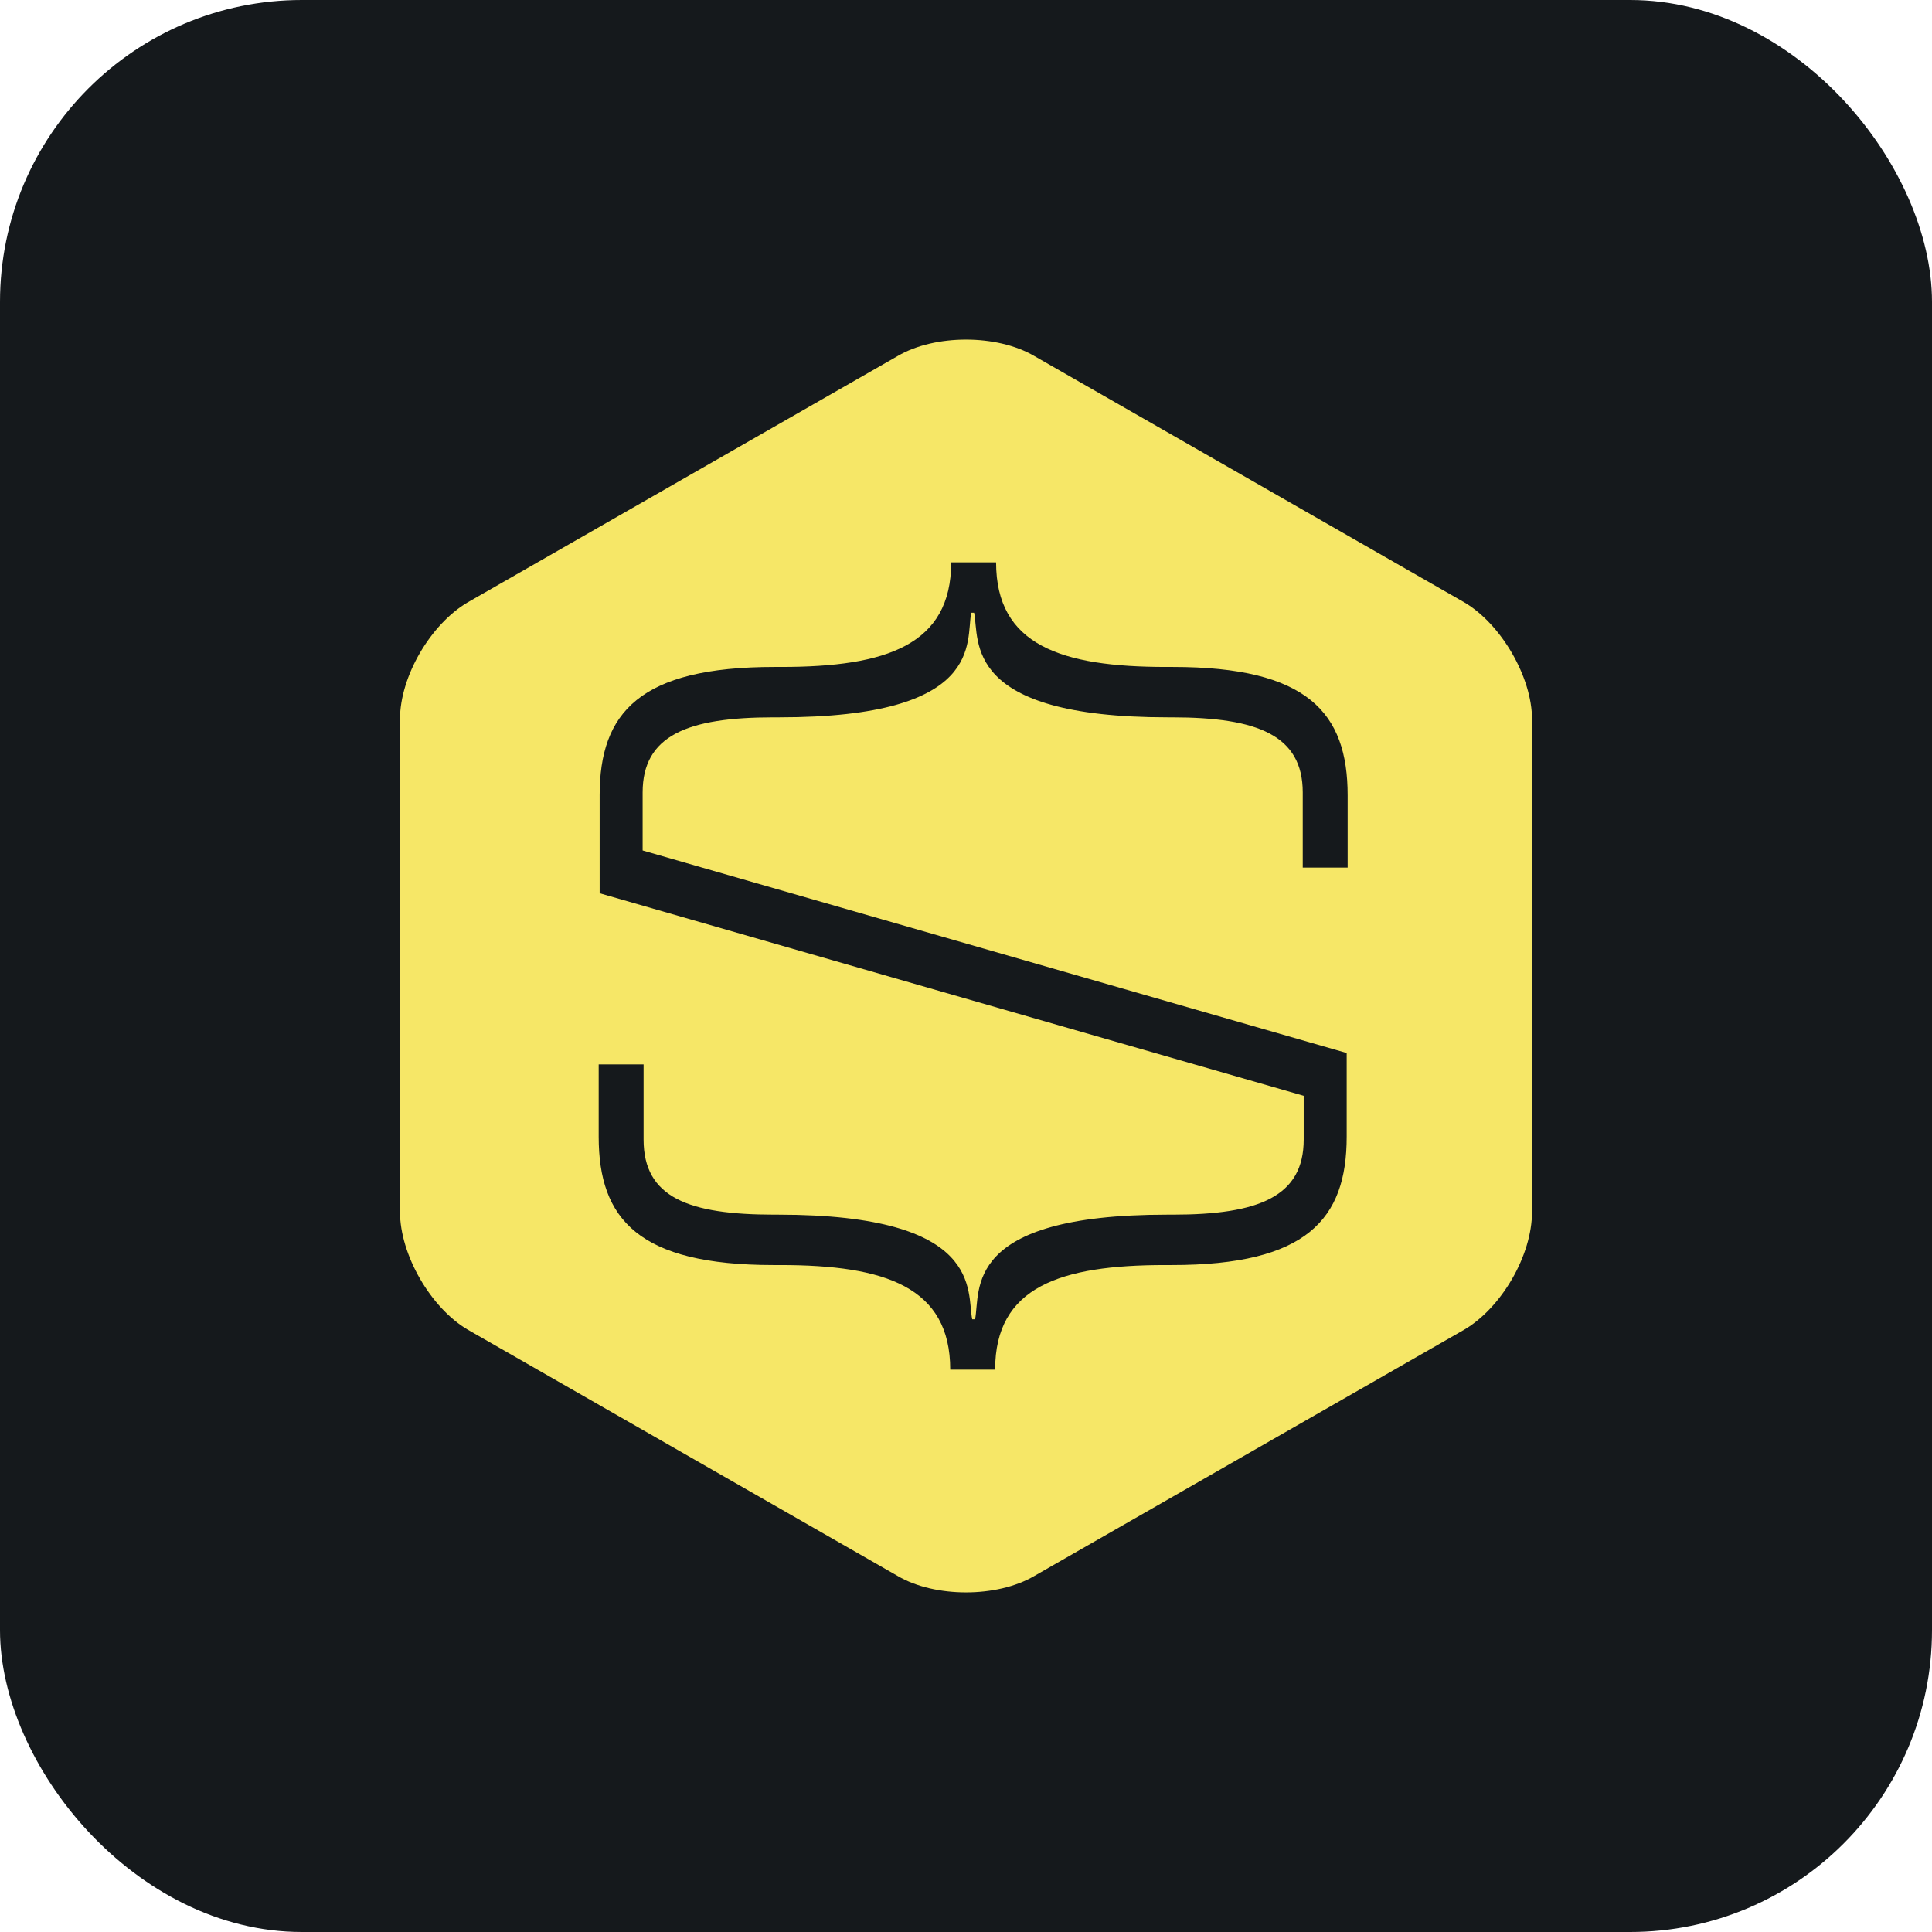 <svg width="256" height="256" title="Snipcart" viewBox="0 0 256 256" fill="none" xmlns="http://www.w3.org/2000/svg" id="snipcart">
<style>
#snipcart {
    rect {fill: #15191C}

    @media (prefers-color-scheme: light) {
        rect {fill: #F4F2ED}
    }
}
</style>
<rect width="256" height="256" rx="40" fill="#15191C"/>
<path d="M194.013 79.806L137.051 47.173C132.114 44.276 123.886 44.276 118.949 47.173L61.987 79.806C57.051 82.704 53 89.634 53 95.304V160.57C53 166.24 57.051 173.296 61.987 176.194L118.949 208.827C123.886 211.724 132.114 211.724 137.051 208.827L194.013 176.194C198.949 173.296 203 166.366 203 160.57V95.304C203 89.76 198.949 82.704 194.013 79.806ZM178.57 114.959H172.62V105.006C172.62 97.446 166.671 95.052 155.278 95.052H154.772C127.43 95.052 129.835 84.846 129.076 81.192H128.696C127.937 84.972 130.595 95.052 103.253 95.052H102.494C91.101 95.052 85.152 97.446 85.152 105.006V112.691L178.443 139.529V141.041V150.616C178.443 161.578 173.127 167.626 155.278 167.626H154.392C140.468 167.626 131.861 170.524 131.861 181.485H125.911C125.911 170.524 117.304 167.626 103.38 167.626H102.494C84.646 167.626 79.329 161.578 79.329 150.616V141.041H85.278V150.994C85.278 158.68 91.228 160.948 102.62 160.948H103.127C130.468 160.948 128.063 171.154 128.823 174.808H129.203C129.962 171.028 127.43 160.948 154.646 160.948H155.405C166.797 160.948 172.747 158.554 172.747 150.994V145.198L79.456 118.361V114.959V105.384C79.456 94.422 84.772 88.374 102.62 88.374H103.506C117.43 88.374 126.038 85.476 126.038 74.515H131.987C131.987 85.476 140.595 88.374 154.519 88.374H155.405C173.253 88.374 178.57 94.422 178.57 105.384V114.959Z" fill="#F6E767"/>
</svg>
